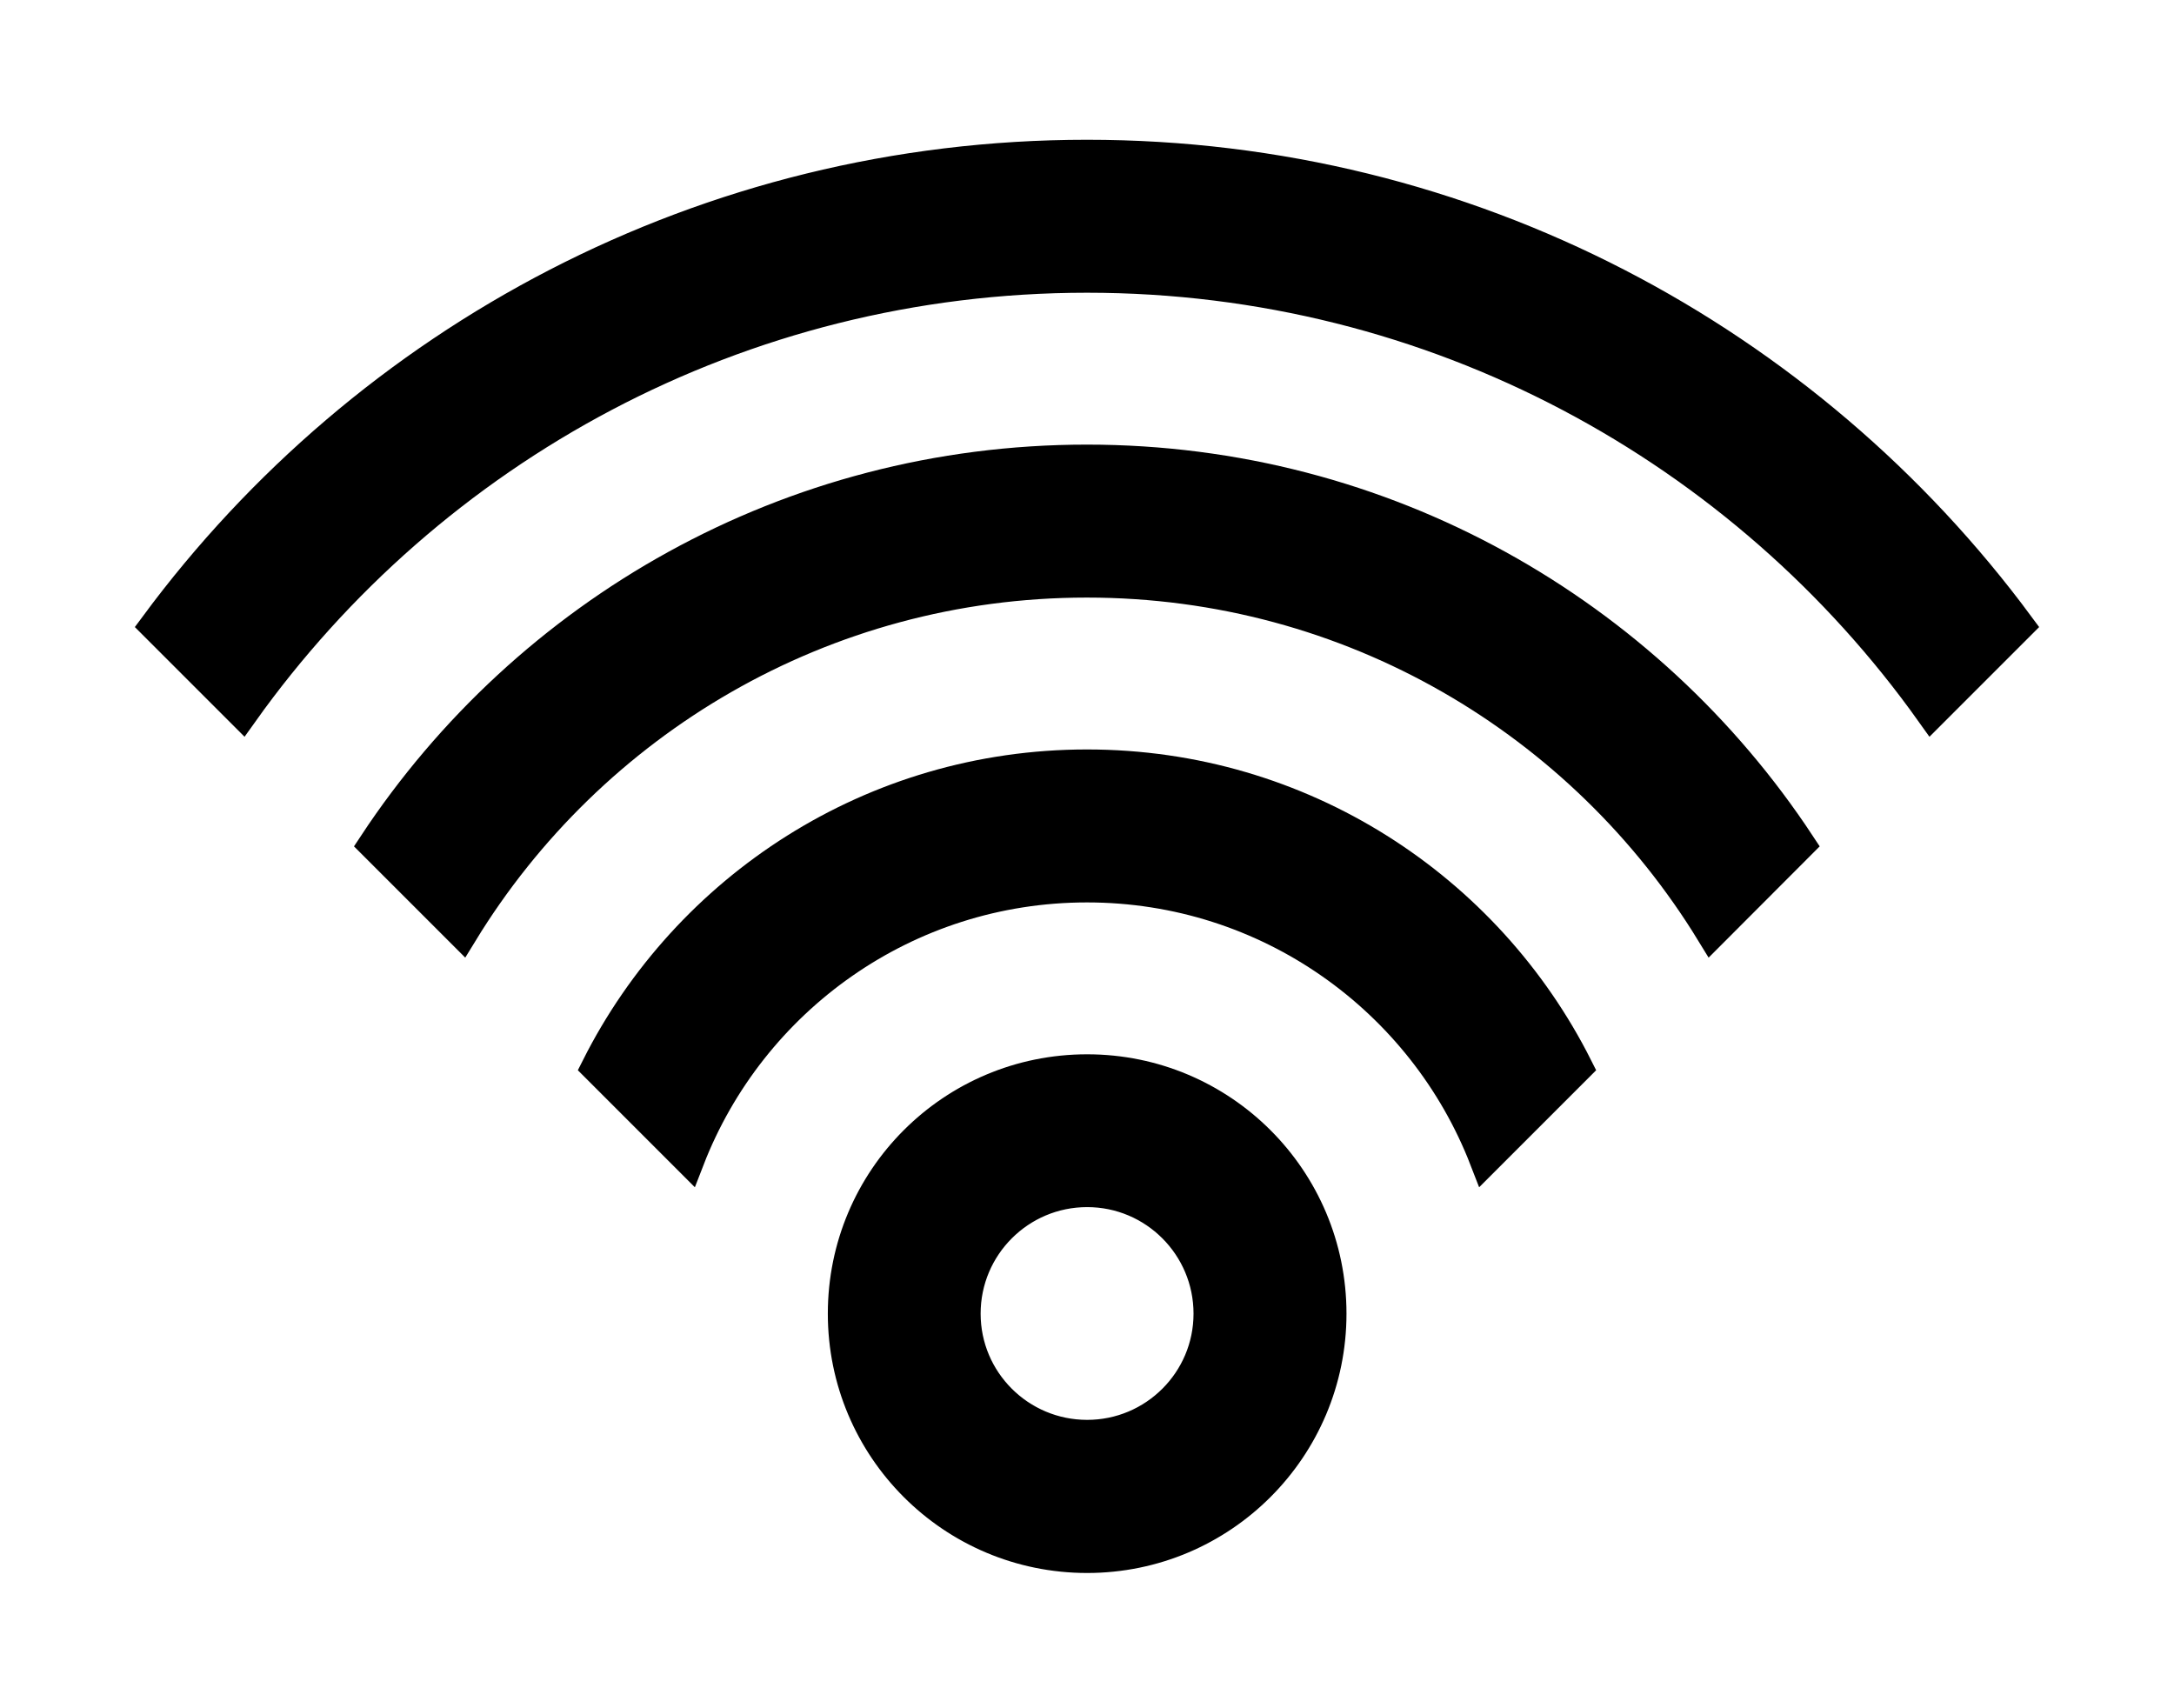 <svg width="14" height="11" viewBox="0 0 14 11" fill="none" xmlns="http://www.w3.org/2000/svg">
<path d="M6.215 8.459C6.215 8.025 6.567 7.673 7.001 7.673C7.434 7.673 7.786 8.025 7.786 8.459C7.786 8.892 7.434 9.243 7.001 9.243C6.567 9.243 6.215 8.892 6.215 8.459ZM8.571 8.459C8.571 7.591 7.868 6.889 7.001 6.889C6.133 6.889 5.431 7.591 5.431 8.459C5.431 9.326 6.133 10.029 7.001 10.029C7.868 10.029 8.571 9.326 8.571 8.459Z" fill="black" stroke="black" stroke-width="0.2"/>
<path d="M10.157 6.872C9.576 5.717 8.38 4.926 7 4.926C5.619 4.926 4.424 5.718 3.843 6.872L4.437 7.466C4.835 6.439 5.832 5.711 7 5.711C8.167 5.711 9.165 6.439 9.563 7.466L10.157 6.872Z" fill="black" stroke="black" stroke-width="0.2"/>
<path d="M11.59 5.437C10.607 3.946 8.918 2.963 6.999 2.963C5.08 2.963 3.391 3.947 2.408 5.437L2.977 6.006C3.805 4.652 5.297 3.748 6.999 3.748C8.703 3.748 10.194 4.652 11.022 6.006L11.59 5.437Z" fill="black" stroke="black" stroke-width="0.2"/>
<path d="M13 4.028C11.642 2.192 9.46 1 7 1C4.54 1 2.358 2.192 1 4.028L1.562 4.59C2.772 2.892 4.757 1.785 7 1.785C9.243 1.785 11.229 2.892 12.438 4.59L13 4.028Z" fill="black" stroke="black" stroke-width="0.2"/>
</svg>
